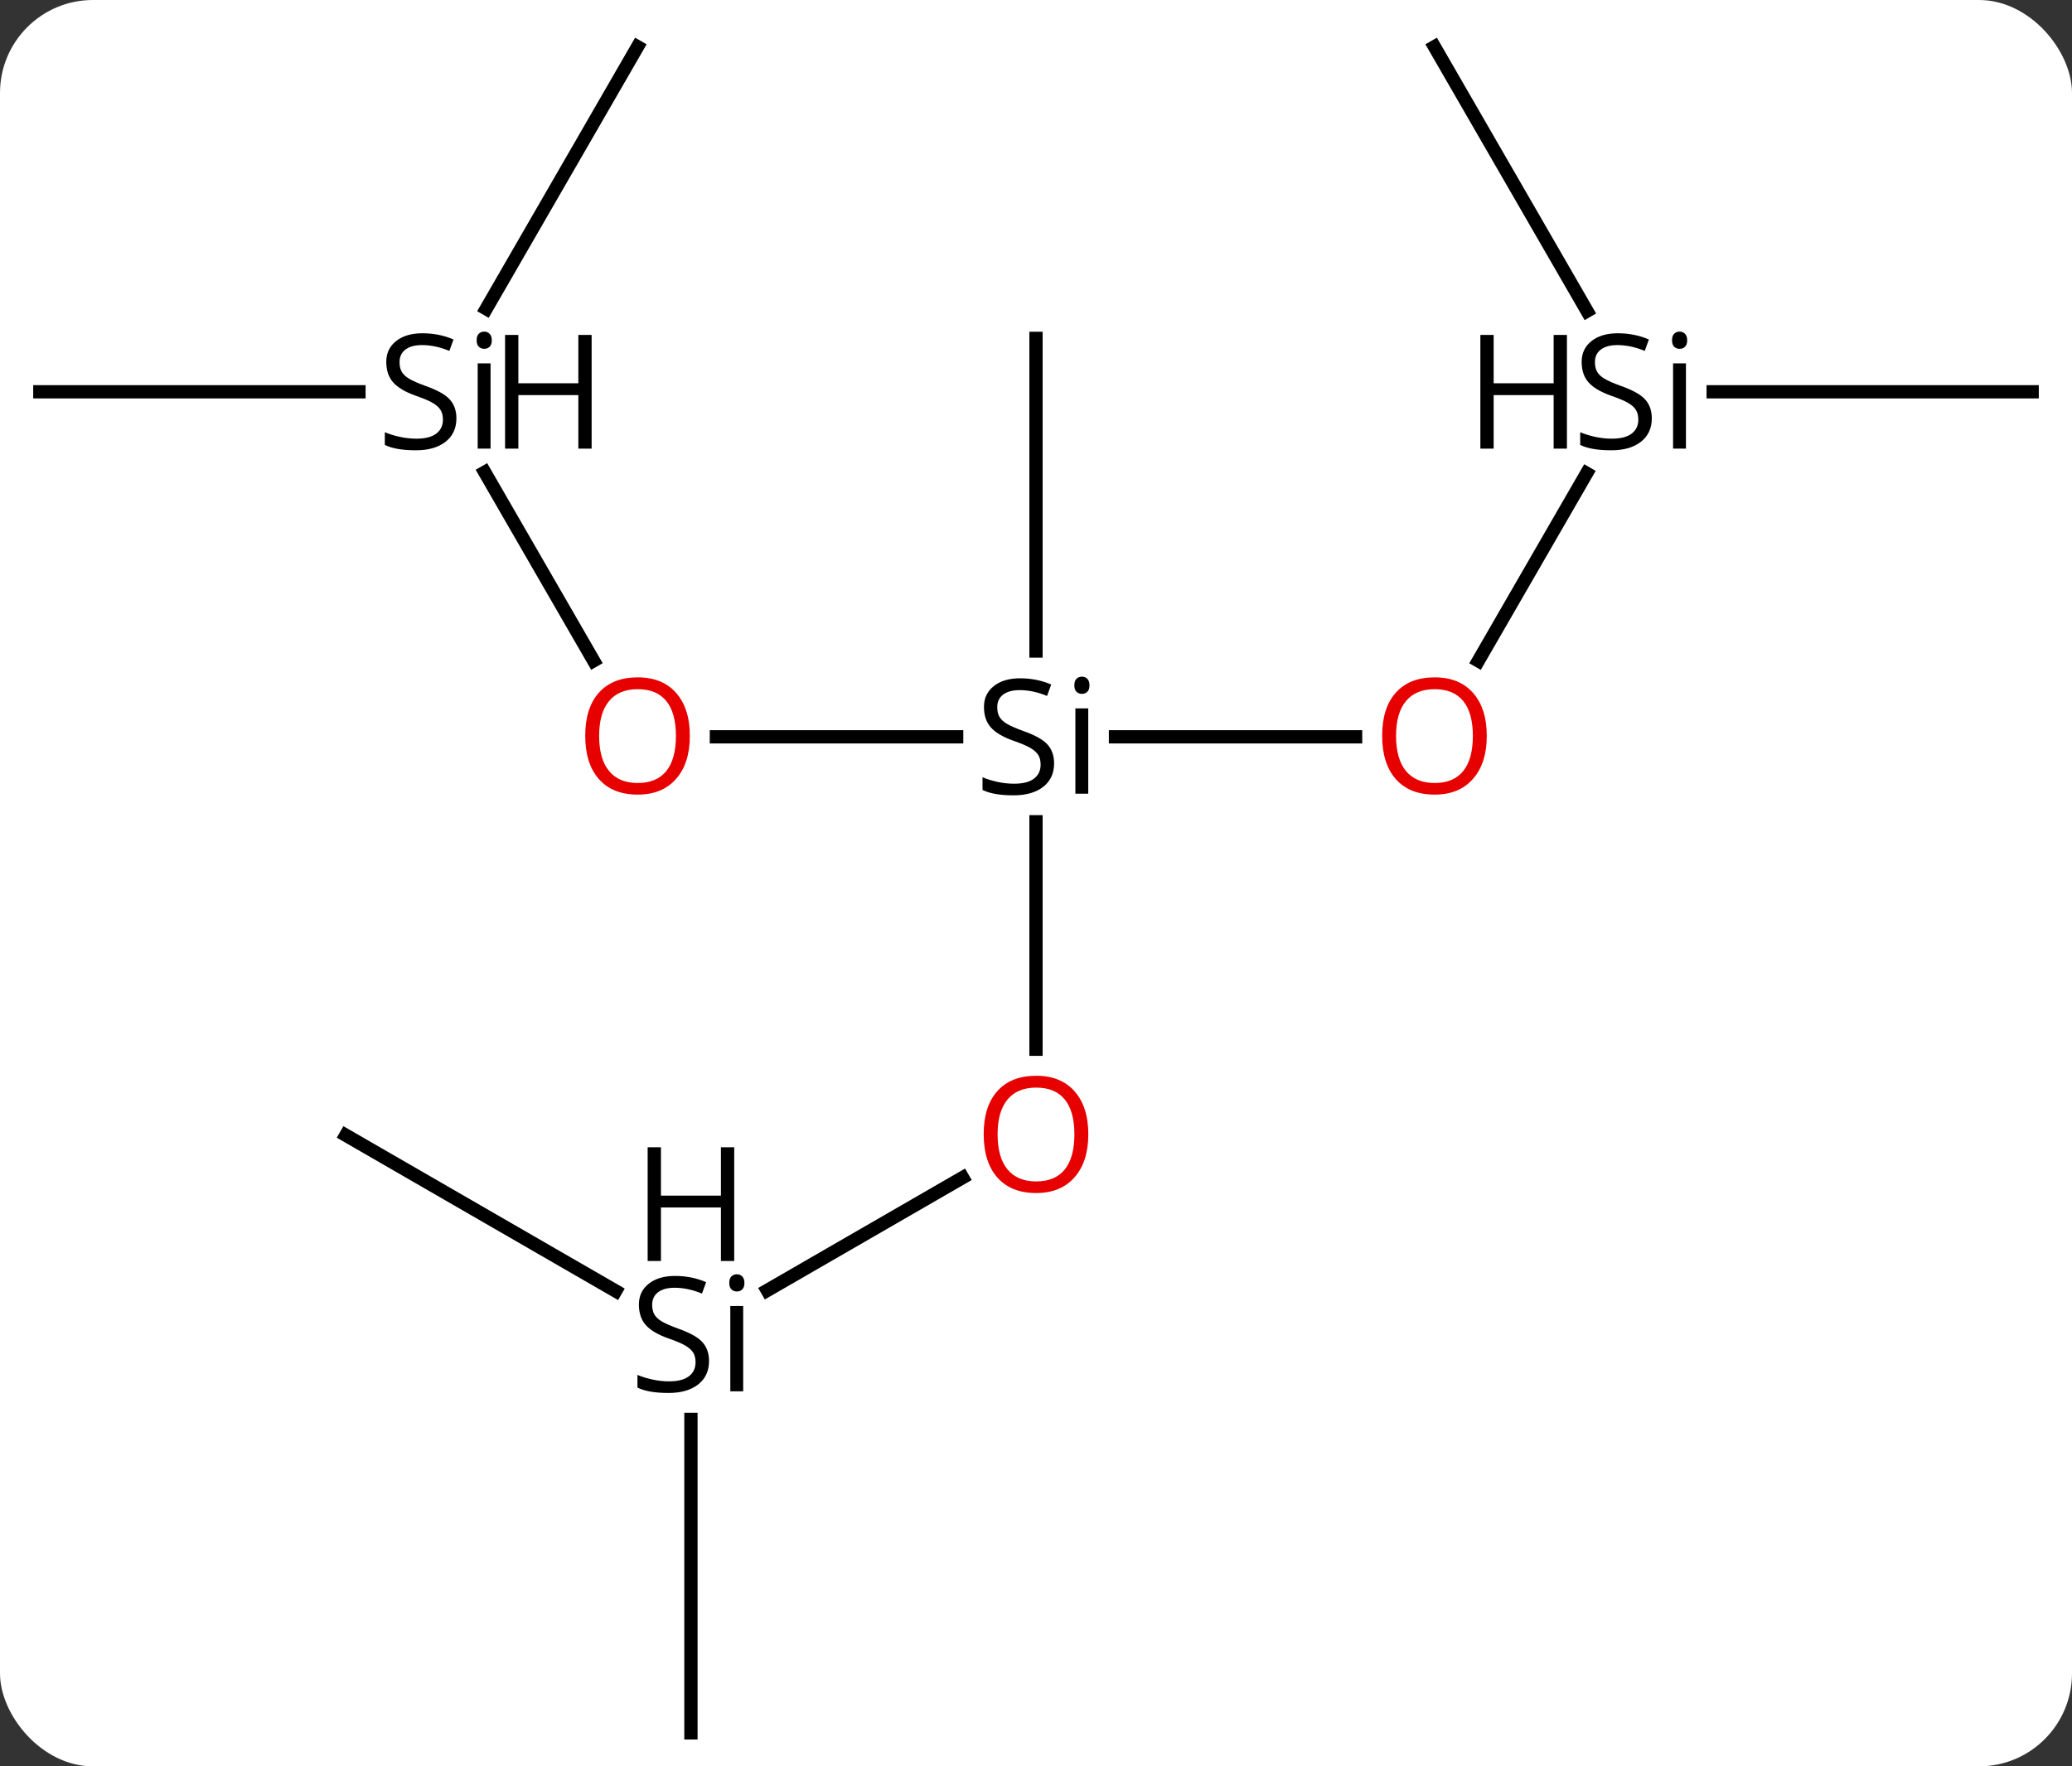 <svg width="156" viewBox="0 0 156 133" style="fill-opacity:1; color-rendering:auto; color-interpolation:auto; text-rendering:auto; stroke:black; stroke-linecap:square; stroke-miterlimit:10; shape-rendering:auto; stroke-opacity:1; fill:black; stroke-dasharray:none; font-weight:normal; stroke-width:1; font-family:'Open Sans'; font-style:normal; stroke-linejoin:miter; font-size:12; stroke-dashoffset:0; image-rendering:auto;" height="133" class="cas-substance-image" xmlns:xlink="http://www.w3.org/1999/xlink" xmlns="http://www.w3.org/2000/svg"><rect x="0" y="0" width="156" height="133" fill="#333333" stroke="none"/><svg class="cas-substance-single-component"><rect y="0" x="0" width="156" stroke="none" ry="7" rx="7" height="133" fill="white" class="cas-substance-group"/><svg y="0" x="0" width="156" viewBox="0 0 156 133" style="fill:black;" height="133" class="cas-substance-single-component-image"><svg><g><g transform="translate(78,67)" style="text-rendering:geometricPrecision; color-rendering:optimizeQuality; color-interpolation:linearRGB; stroke-linecap:butt; image-rendering:optimizeQuality;"><line y2="-11.52" y1="-11.52" x2="-24.062" x1="-5.974" style="fill:none;"/><line y2="-11.52" y1="-11.52" x2="24.062" x1="5.985" style="fill:none;"/><line y2="12.003" y1="-5.122" x2="0" x1="0" style="fill:none;"/><line y2="-41.52" y1="-17.98" x2="0" x1="0" style="fill:none;"/><line y2="-31.444" y1="-17.248" x2="-41.504" x1="-33.307" style="fill:none;"/><line y2="-31.362" y1="-17.242" x2="41.456" x1="33.303" style="fill:none;"/><line y2="30.163" y1="21.669" x2="-20.235" x1="-5.523" style="fill:none;"/><line y2="-37.5" y1="-37.5" x2="-75" x1="-50.974" style="fill:none;"/><line y2="-63.48" y1="-43.75" x2="-30" x1="-41.392" style="fill:none;"/><line y2="-63.48" y1="-43.578" x2="30" x1="41.49" style="fill:none;"/><line y2="-37.5" y1="-37.5" x2="75" x1="50.985" style="fill:none;"/><line y2="18.48" y1="30.209" x2="-51.963" x1="-31.647" style="fill:none;"/><line y2="63.48" y1="39.878" x2="-25.98" x1="-25.98" style="fill:none;"/><path style="stroke-linecap:square; stroke:none;" d="M1.363 -9.52 Q1.363 -8.395 0.543 -7.754 Q-0.277 -7.114 -1.684 -7.114 Q-3.215 -7.114 -4.027 -7.52 L-4.027 -8.473 Q-3.496 -8.254 -2.879 -8.122 Q-2.262 -7.989 -1.652 -7.989 Q-0.652 -7.989 -0.152 -8.372 Q0.348 -8.754 0.348 -9.426 Q0.348 -9.864 0.168 -10.153 Q-0.012 -10.442 -0.426 -10.684 Q-0.84 -10.926 -1.699 -11.223 Q-2.887 -11.645 -3.402 -12.231 Q-3.918 -12.817 -3.918 -13.77 Q-3.918 -14.754 -3.176 -15.34 Q-2.434 -15.926 -1.199 -15.926 Q0.066 -15.926 1.145 -15.457 L0.832 -14.598 Q-0.231 -15.036 -1.23 -15.036 Q-2.027 -15.036 -2.473 -14.7 Q-2.918 -14.364 -2.918 -13.754 Q-2.918 -13.317 -2.754 -13.028 Q-2.59 -12.739 -2.199 -12.504 Q-1.809 -12.27 -0.996 -11.973 Q0.348 -11.504 0.856 -10.95 Q1.363 -10.395 1.363 -9.52 ZM3.934 -7.239 L2.965 -7.239 L2.965 -13.661 L3.934 -13.661 L3.934 -7.239 ZM2.887 -15.395 Q2.887 -15.739 3.051 -15.895 Q3.215 -16.051 3.465 -16.051 Q3.699 -16.051 3.863 -15.887 Q4.027 -15.723 4.027 -15.395 Q4.027 -15.067 3.863 -14.911 Q3.699 -14.754 3.465 -14.754 Q3.215 -14.754 3.051 -14.911 Q2.887 -15.067 2.887 -15.395 Z"/></g><g transform="translate(78,67)" style="fill:rgb(230,0,0); text-rendering:geometricPrecision; color-rendering:optimizeQuality; image-rendering:optimizeQuality; font-family:'Open Sans'; stroke:rgb(230,0,0); color-interpolation:linearRGB;"><path style="stroke:none;" d="M-26.062 -11.59 Q-26.062 -9.528 -27.102 -8.348 Q-28.141 -7.168 -29.984 -7.168 Q-31.875 -7.168 -32.906 -8.332 Q-33.938 -9.497 -33.938 -11.606 Q-33.938 -13.7 -32.906 -14.848 Q-31.875 -15.997 -29.984 -15.997 Q-28.125 -15.997 -27.094 -14.825 Q-26.062 -13.653 -26.062 -11.59 ZM-32.891 -11.59 Q-32.891 -9.856 -32.148 -8.95 Q-31.406 -8.043 -29.984 -8.043 Q-28.562 -8.043 -27.836 -8.942 Q-27.109 -9.84 -27.109 -11.59 Q-27.109 -13.325 -27.836 -14.215 Q-28.562 -15.106 -29.984 -15.106 Q-31.406 -15.106 -32.148 -14.207 Q-32.891 -13.309 -32.891 -11.59 Z"/><path style="stroke:none;" d="M33.938 -11.59 Q33.938 -9.528 32.898 -8.348 Q31.859 -7.168 30.016 -7.168 Q28.125 -7.168 27.094 -8.332 Q26.062 -9.497 26.062 -11.606 Q26.062 -13.7 27.094 -14.848 Q28.125 -15.997 30.016 -15.997 Q31.875 -15.997 32.906 -14.825 Q33.938 -13.653 33.938 -11.59 ZM27.109 -11.59 Q27.109 -9.856 27.852 -8.95 Q28.594 -8.043 30.016 -8.043 Q31.438 -8.043 32.164 -8.942 Q32.891 -9.84 32.891 -11.59 Q32.891 -13.325 32.164 -14.215 Q31.438 -15.106 30.016 -15.106 Q28.594 -15.106 27.852 -14.207 Q27.109 -13.309 27.109 -11.59 Z"/><path style="stroke:none;" d="M3.938 18.41 Q3.938 20.472 2.898 21.652 Q1.859 22.832 0.016 22.832 Q-1.875 22.832 -2.906 21.668 Q-3.938 20.503 -3.938 18.394 Q-3.938 16.3 -2.906 15.152 Q-1.875 14.003 0.016 14.003 Q1.875 14.003 2.906 15.175 Q3.938 16.347 3.938 18.41 ZM-2.891 18.41 Q-2.891 20.144 -2.148 21.05 Q-1.406 21.957 0.016 21.957 Q1.438 21.957 2.164 21.058 Q2.891 20.16 2.891 18.41 Q2.891 16.675 2.164 15.785 Q1.438 14.894 0.016 14.894 Q-1.406 14.894 -2.148 15.793 Q-2.891 16.691 -2.891 18.41 Z"/><path style="fill:black; stroke:none;" d="M-43.637 -35.5 Q-43.637 -34.375 -44.457 -33.734 Q-45.277 -33.094 -46.684 -33.094 Q-48.215 -33.094 -49.027 -33.5 L-49.027 -34.453 Q-48.496 -34.234 -47.879 -34.102 Q-47.262 -33.969 -46.652 -33.969 Q-45.652 -33.969 -45.152 -34.352 Q-44.652 -34.734 -44.652 -35.406 Q-44.652 -35.844 -44.832 -36.133 Q-45.012 -36.422 -45.426 -36.664 Q-45.84 -36.906 -46.699 -37.203 Q-47.887 -37.625 -48.402 -38.211 Q-48.918 -38.797 -48.918 -39.75 Q-48.918 -40.734 -48.176 -41.32 Q-47.434 -41.906 -46.199 -41.906 Q-44.934 -41.906 -43.855 -41.438 L-44.168 -40.578 Q-45.23 -41.016 -46.23 -41.016 Q-47.027 -41.016 -47.473 -40.68 Q-47.918 -40.344 -47.918 -39.734 Q-47.918 -39.297 -47.754 -39.008 Q-47.59 -38.719 -47.199 -38.484 Q-46.809 -38.25 -45.996 -37.953 Q-44.652 -37.484 -44.145 -36.93 Q-43.637 -36.375 -43.637 -35.5 ZM-41.066 -33.219 L-42.035 -33.219 L-42.035 -39.641 L-41.066 -39.641 L-41.066 -33.219 ZM-42.113 -41.375 Q-42.113 -41.719 -41.949 -41.875 Q-41.785 -42.031 -41.535 -42.031 Q-41.301 -42.031 -41.137 -41.867 Q-40.973 -41.703 -40.973 -41.375 Q-40.973 -41.047 -41.137 -40.891 Q-41.301 -40.734 -41.535 -40.734 Q-41.785 -40.734 -41.949 -40.891 Q-42.113 -41.047 -42.113 -41.375 Z"/><path style="fill:black; stroke:none;" d="M-33.457 -33.219 L-34.457 -33.219 L-34.457 -37.25 L-38.973 -37.25 L-38.973 -33.219 L-39.973 -33.219 L-39.973 -41.781 L-38.973 -41.781 L-38.973 -38.141 L-34.457 -38.141 L-34.457 -41.781 L-33.457 -41.781 L-33.457 -33.219 Z"/><path style="fill:black; stroke:none;" d="M46.363 -35.5 Q46.363 -34.375 45.543 -33.734 Q44.723 -33.094 43.316 -33.094 Q41.785 -33.094 40.973 -33.5 L40.973 -34.453 Q41.504 -34.234 42.121 -34.102 Q42.738 -33.969 43.348 -33.969 Q44.348 -33.969 44.848 -34.352 Q45.348 -34.734 45.348 -35.406 Q45.348 -35.844 45.168 -36.133 Q44.988 -36.422 44.574 -36.664 Q44.16 -36.906 43.301 -37.203 Q42.113 -37.625 41.598 -38.211 Q41.082 -38.797 41.082 -39.75 Q41.082 -40.734 41.824 -41.32 Q42.566 -41.906 43.801 -41.906 Q45.066 -41.906 46.145 -41.438 L45.832 -40.578 Q44.77 -41.016 43.77 -41.016 Q42.973 -41.016 42.527 -40.68 Q42.082 -40.344 42.082 -39.734 Q42.082 -39.297 42.246 -39.008 Q42.41 -38.719 42.801 -38.484 Q43.191 -38.25 44.004 -37.953 Q45.348 -37.484 45.855 -36.93 Q46.363 -36.375 46.363 -35.5 ZM48.934 -33.219 L47.965 -33.219 L47.965 -39.641 L48.934 -39.641 L48.934 -33.219 ZM47.887 -41.375 Q47.887 -41.719 48.051 -41.875 Q48.215 -42.031 48.465 -42.031 Q48.699 -42.031 48.863 -41.867 Q49.027 -41.703 49.027 -41.375 Q49.027 -41.047 48.863 -40.891 Q48.699 -40.734 48.465 -40.734 Q48.215 -40.734 48.051 -40.891 Q47.887 -41.047 47.887 -41.375 Z"/><path style="fill:black; stroke:none;" d="M39.973 -33.219 L38.973 -33.219 L38.973 -37.25 L34.457 -37.25 L34.457 -33.219 L33.457 -33.219 L33.457 -41.781 L34.457 -41.781 L34.457 -38.141 L38.973 -38.141 L38.973 -41.781 L39.973 -41.781 L39.973 -33.219 Z"/><path style="fill:black; stroke:none;" d="M-24.617 35.48 Q-24.617 36.605 -25.437 37.246 Q-26.257 37.886 -27.664 37.886 Q-29.195 37.886 -30.007 37.48 L-30.007 36.527 Q-29.476 36.746 -28.859 36.878 Q-28.242 37.011 -27.632 37.011 Q-26.632 37.011 -26.132 36.628 Q-25.632 36.246 -25.632 35.574 Q-25.632 35.136 -25.812 34.847 Q-25.992 34.558 -26.406 34.316 Q-26.82 34.074 -27.679 33.777 Q-28.867 33.355 -29.382 32.769 Q-29.898 32.183 -29.898 31.23 Q-29.898 30.246 -29.156 29.66 Q-28.414 29.074 -27.179 29.074 Q-25.914 29.074 -24.835 29.543 L-25.148 30.402 Q-26.21 29.964 -27.21 29.964 Q-28.007 29.964 -28.453 30.3 Q-28.898 30.636 -28.898 31.246 Q-28.898 31.683 -28.734 31.972 Q-28.57 32.261 -28.179 32.496 Q-27.789 32.73 -26.976 33.027 Q-25.632 33.496 -25.125 34.05 Q-24.617 34.605 -24.617 35.48 ZM-22.046 37.761 L-23.015 37.761 L-23.015 31.339 L-22.046 31.339 L-22.046 37.761 ZM-23.093 29.605 Q-23.093 29.261 -22.929 29.105 Q-22.765 28.949 -22.515 28.949 Q-22.281 28.949 -22.117 29.113 Q-21.953 29.277 -21.953 29.605 Q-21.953 29.933 -22.117 30.089 Q-22.281 30.246 -22.515 30.246 Q-22.765 30.246 -22.929 30.089 Q-23.093 29.933 -23.093 29.605 Z"/><path style="fill:black; stroke:none;" d="M-22.722 27.949 L-23.722 27.949 L-23.722 23.918 L-28.238 23.918 L-28.238 27.949 L-29.238 27.949 L-29.238 19.386 L-28.238 19.386 L-28.238 23.027 L-23.722 23.027 L-23.722 19.386 L-22.722 19.386 L-22.722 27.949 Z"/></g></g></svg></svg></svg></svg>